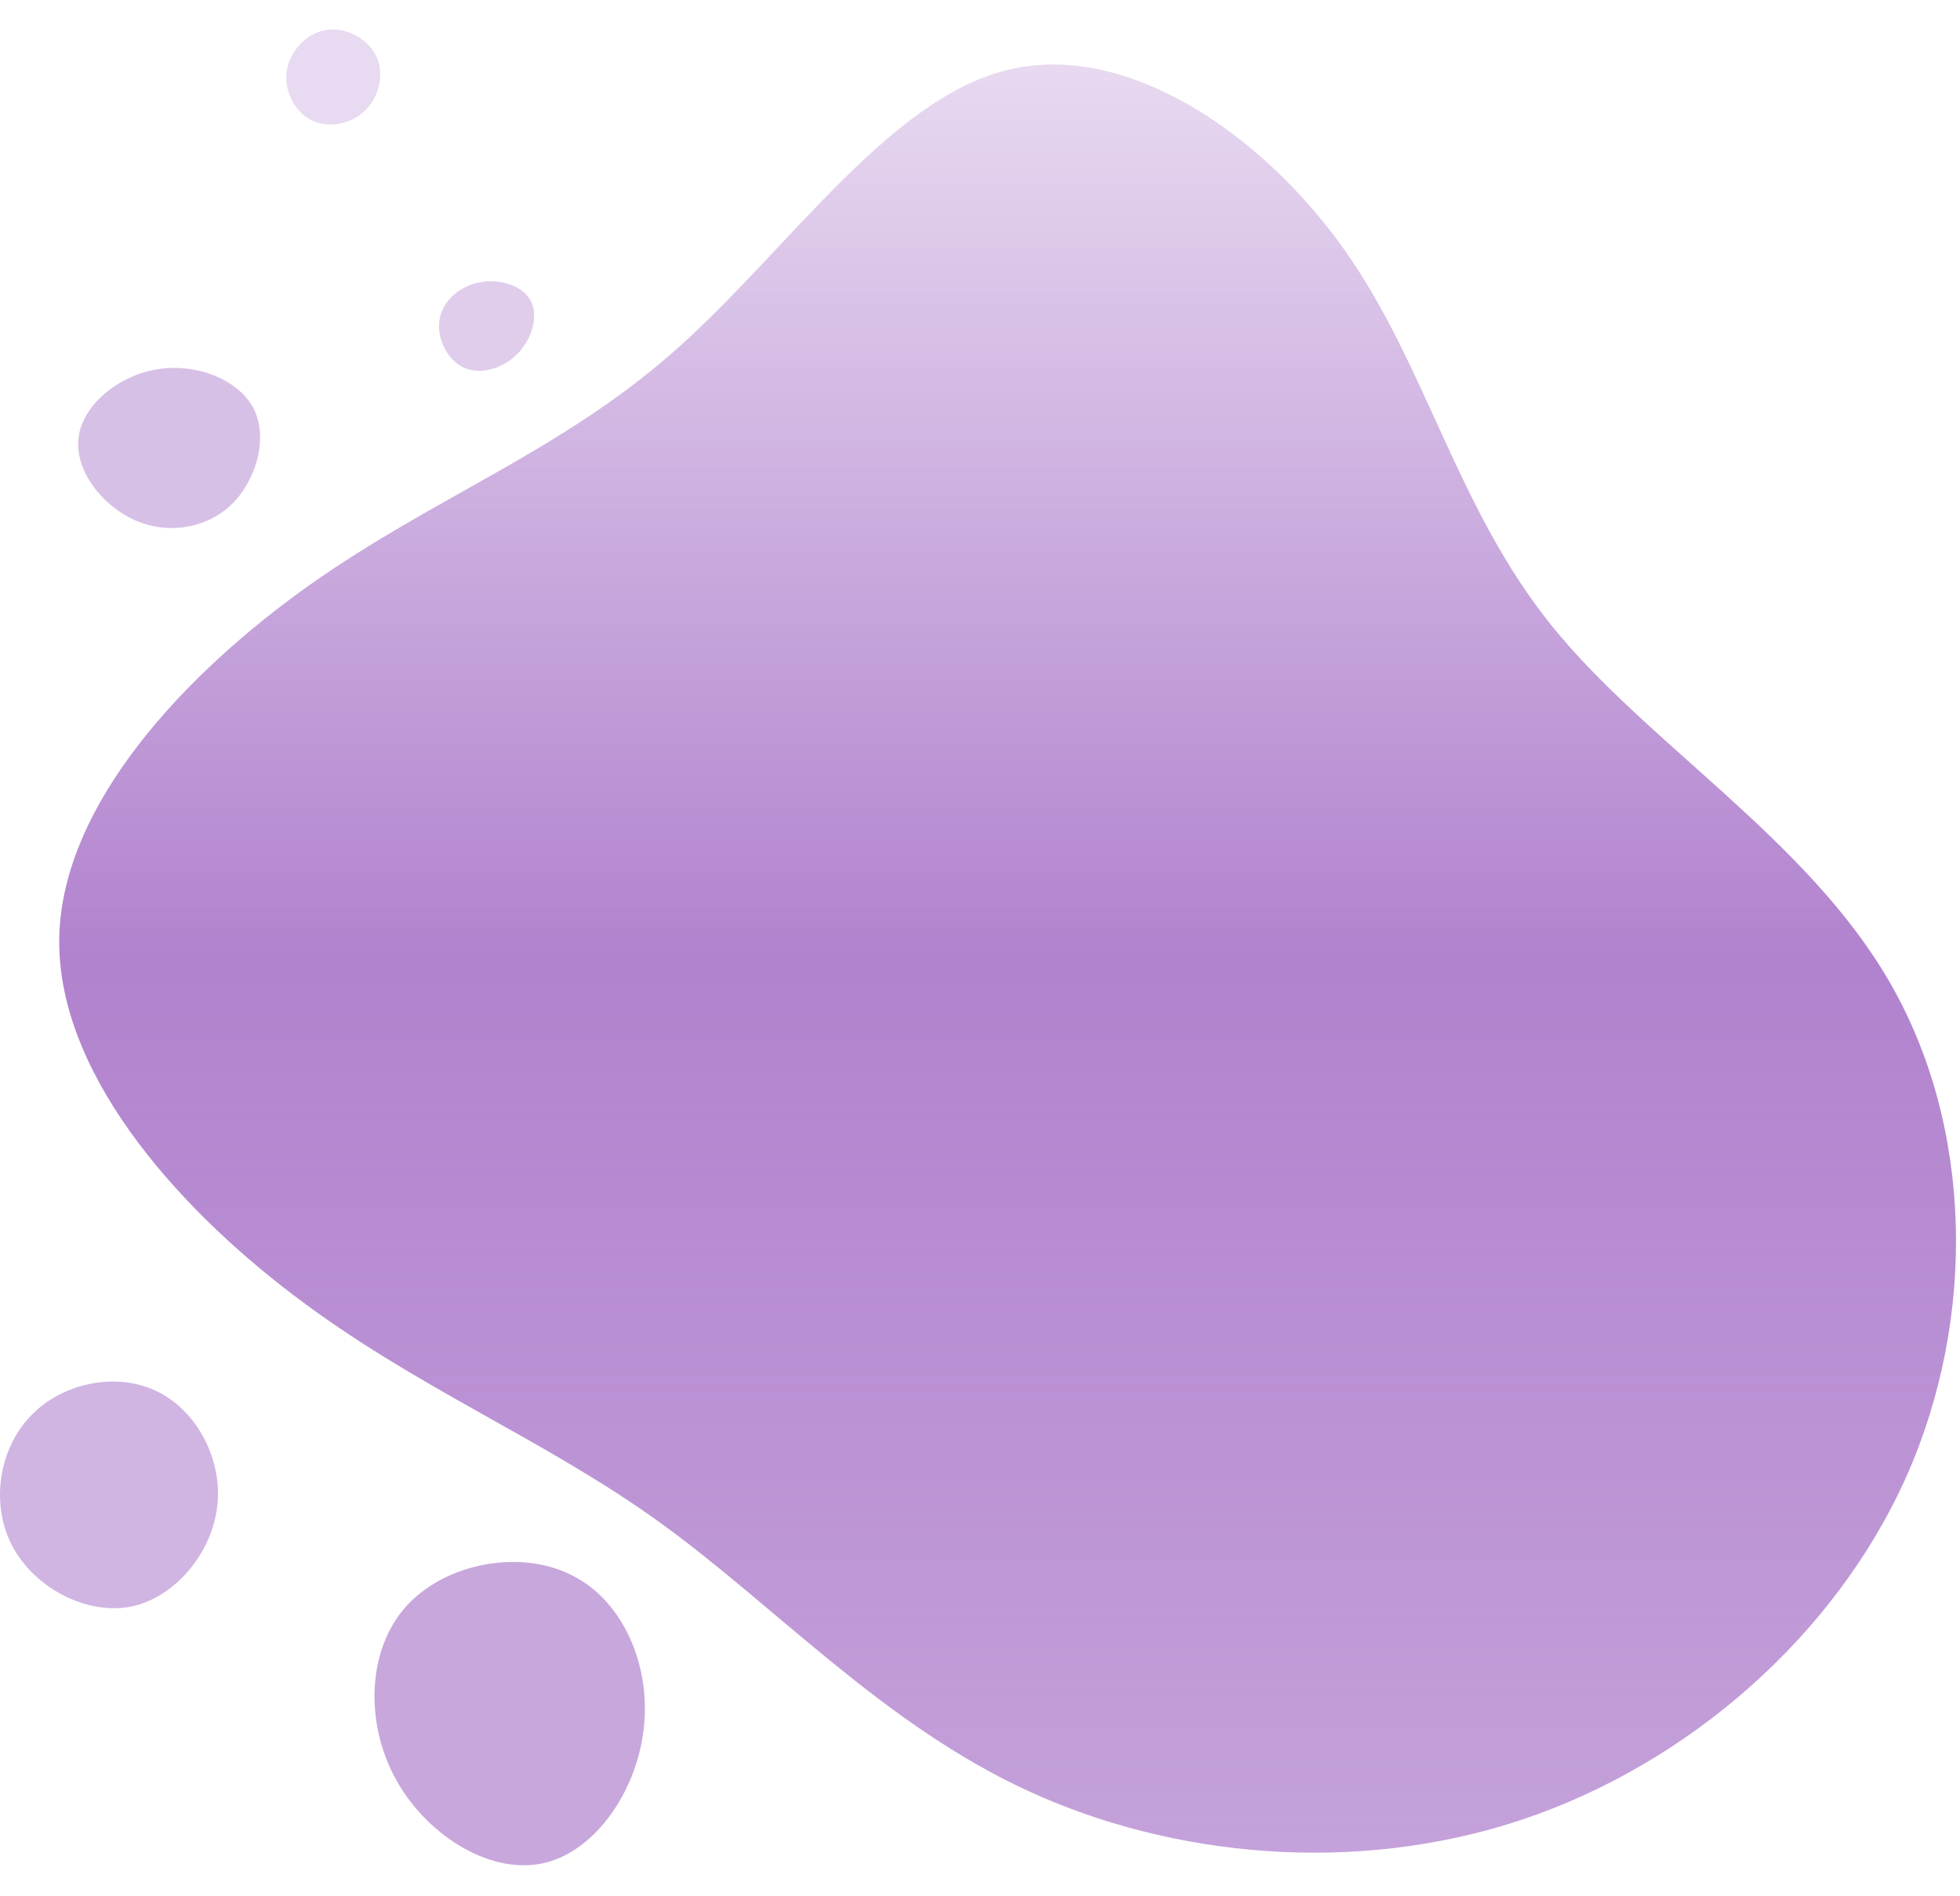 <svg width="465" height="450" viewBox="0 0 465 450" fill="none" xmlns="http://www.w3.org/2000/svg">
<path d="M159.422 83.806C132.549 107.32 102.862 118.033 73.447 138.823C44.032 159.704 14.889 190.662 14.072 222.165C13.255 253.668 40.854 285.534 69.725 307.414C98.504 329.293 128.554 341.186 156.244 361.069C183.843 380.951 209.173 408.913 243.672 424.892C278.171 440.87 321.839 444.955 361.15 431.791C400.46 418.627 435.413 388.214 452.299 350.356C469.095 312.498 468.006 267.104 448.305 233.059C428.695 199.014 390.474 176.318 367.959 148.265C345.444 120.212 338.453 86.802 318.843 59.112C299.142 31.422 266.822 9.452 238.588 16.715C210.353 23.887 186.295 60.292 159.422 83.806Z" fill="url(#paint0_linear_532_7)"/>
<path d="M96.351 381.202C105.624 370.911 123.462 367.558 135.689 373.833C147.968 379.931 154.574 395.542 152.675 410.591C150.89 425.578 140.715 439.939 128.281 442.272C115.731 444.669 100.87 435.215 93.704 421.848C86.538 408.48 87.193 391.43 96.351 381.202Z" fill="#B182CE" fill-opacity="0.7"/>
<path d="M7.121 336.182C14.478 328.258 27.308 325.511 36.954 330.04C46.546 334.473 52.856 346.233 51.542 357.388C50.281 368.64 41.396 379.285 30.809 381.307C20.169 383.232 7.977 376.576 2.876 366.794C-2.278 356.916 -0.289 344.009 7.121 336.182Z" fill="#B182CE" fill-opacity="0.6"/>
<path d="M31.83 123.373C24.028 119.829 17.563 111.376 18.661 103.704C19.653 96.032 28.154 89.088 37.399 87.617C46.643 86.147 56.63 90.043 60.208 97.033C63.679 104.024 60.794 114.054 54.836 119.804C48.824 125.501 39.632 126.918 31.83 123.373Z" fill="#B182CE" fill-opacity="0.5"/>
<path d="M73.974 28.576C69.912 26.592 67.363 21.561 68.011 16.926C68.712 12.237 72.556 7.997 77.177 7.155C81.799 6.314 87.092 8.977 89.153 13.108C91.266 17.185 90.095 22.783 86.721 26.114C83.454 29.444 77.983 30.507 73.974 28.576Z" fill="#B182CE" fill-opacity="0.3"/>
<path d="M109.839 87.148C105.99 85.269 103.493 80.078 104.303 75.707C105.061 71.39 109.018 67.894 113.799 66.998C118.525 66.048 124.022 67.752 125.919 71.406C127.868 75.006 126.165 80.609 122.633 84.101C119.101 87.593 113.741 89.08 109.839 87.148Z" fill="#B182CE" fill-opacity="0.4"/>
<defs>
<linearGradient id="paint0_linear_532_7" x1="239.055" y1="15.313" x2="239.055" y2="439.654" gradientUnits="userSpaceOnUse">
<stop stop-color="#B182CE" stop-opacity="0.3"/>
<stop offset="0.5" stop-color="#B182CE"/>
<stop offset="1" stop-color="#B182CE" stop-opacity="0.75"/>
</linearGradient>
</defs>
</svg>
